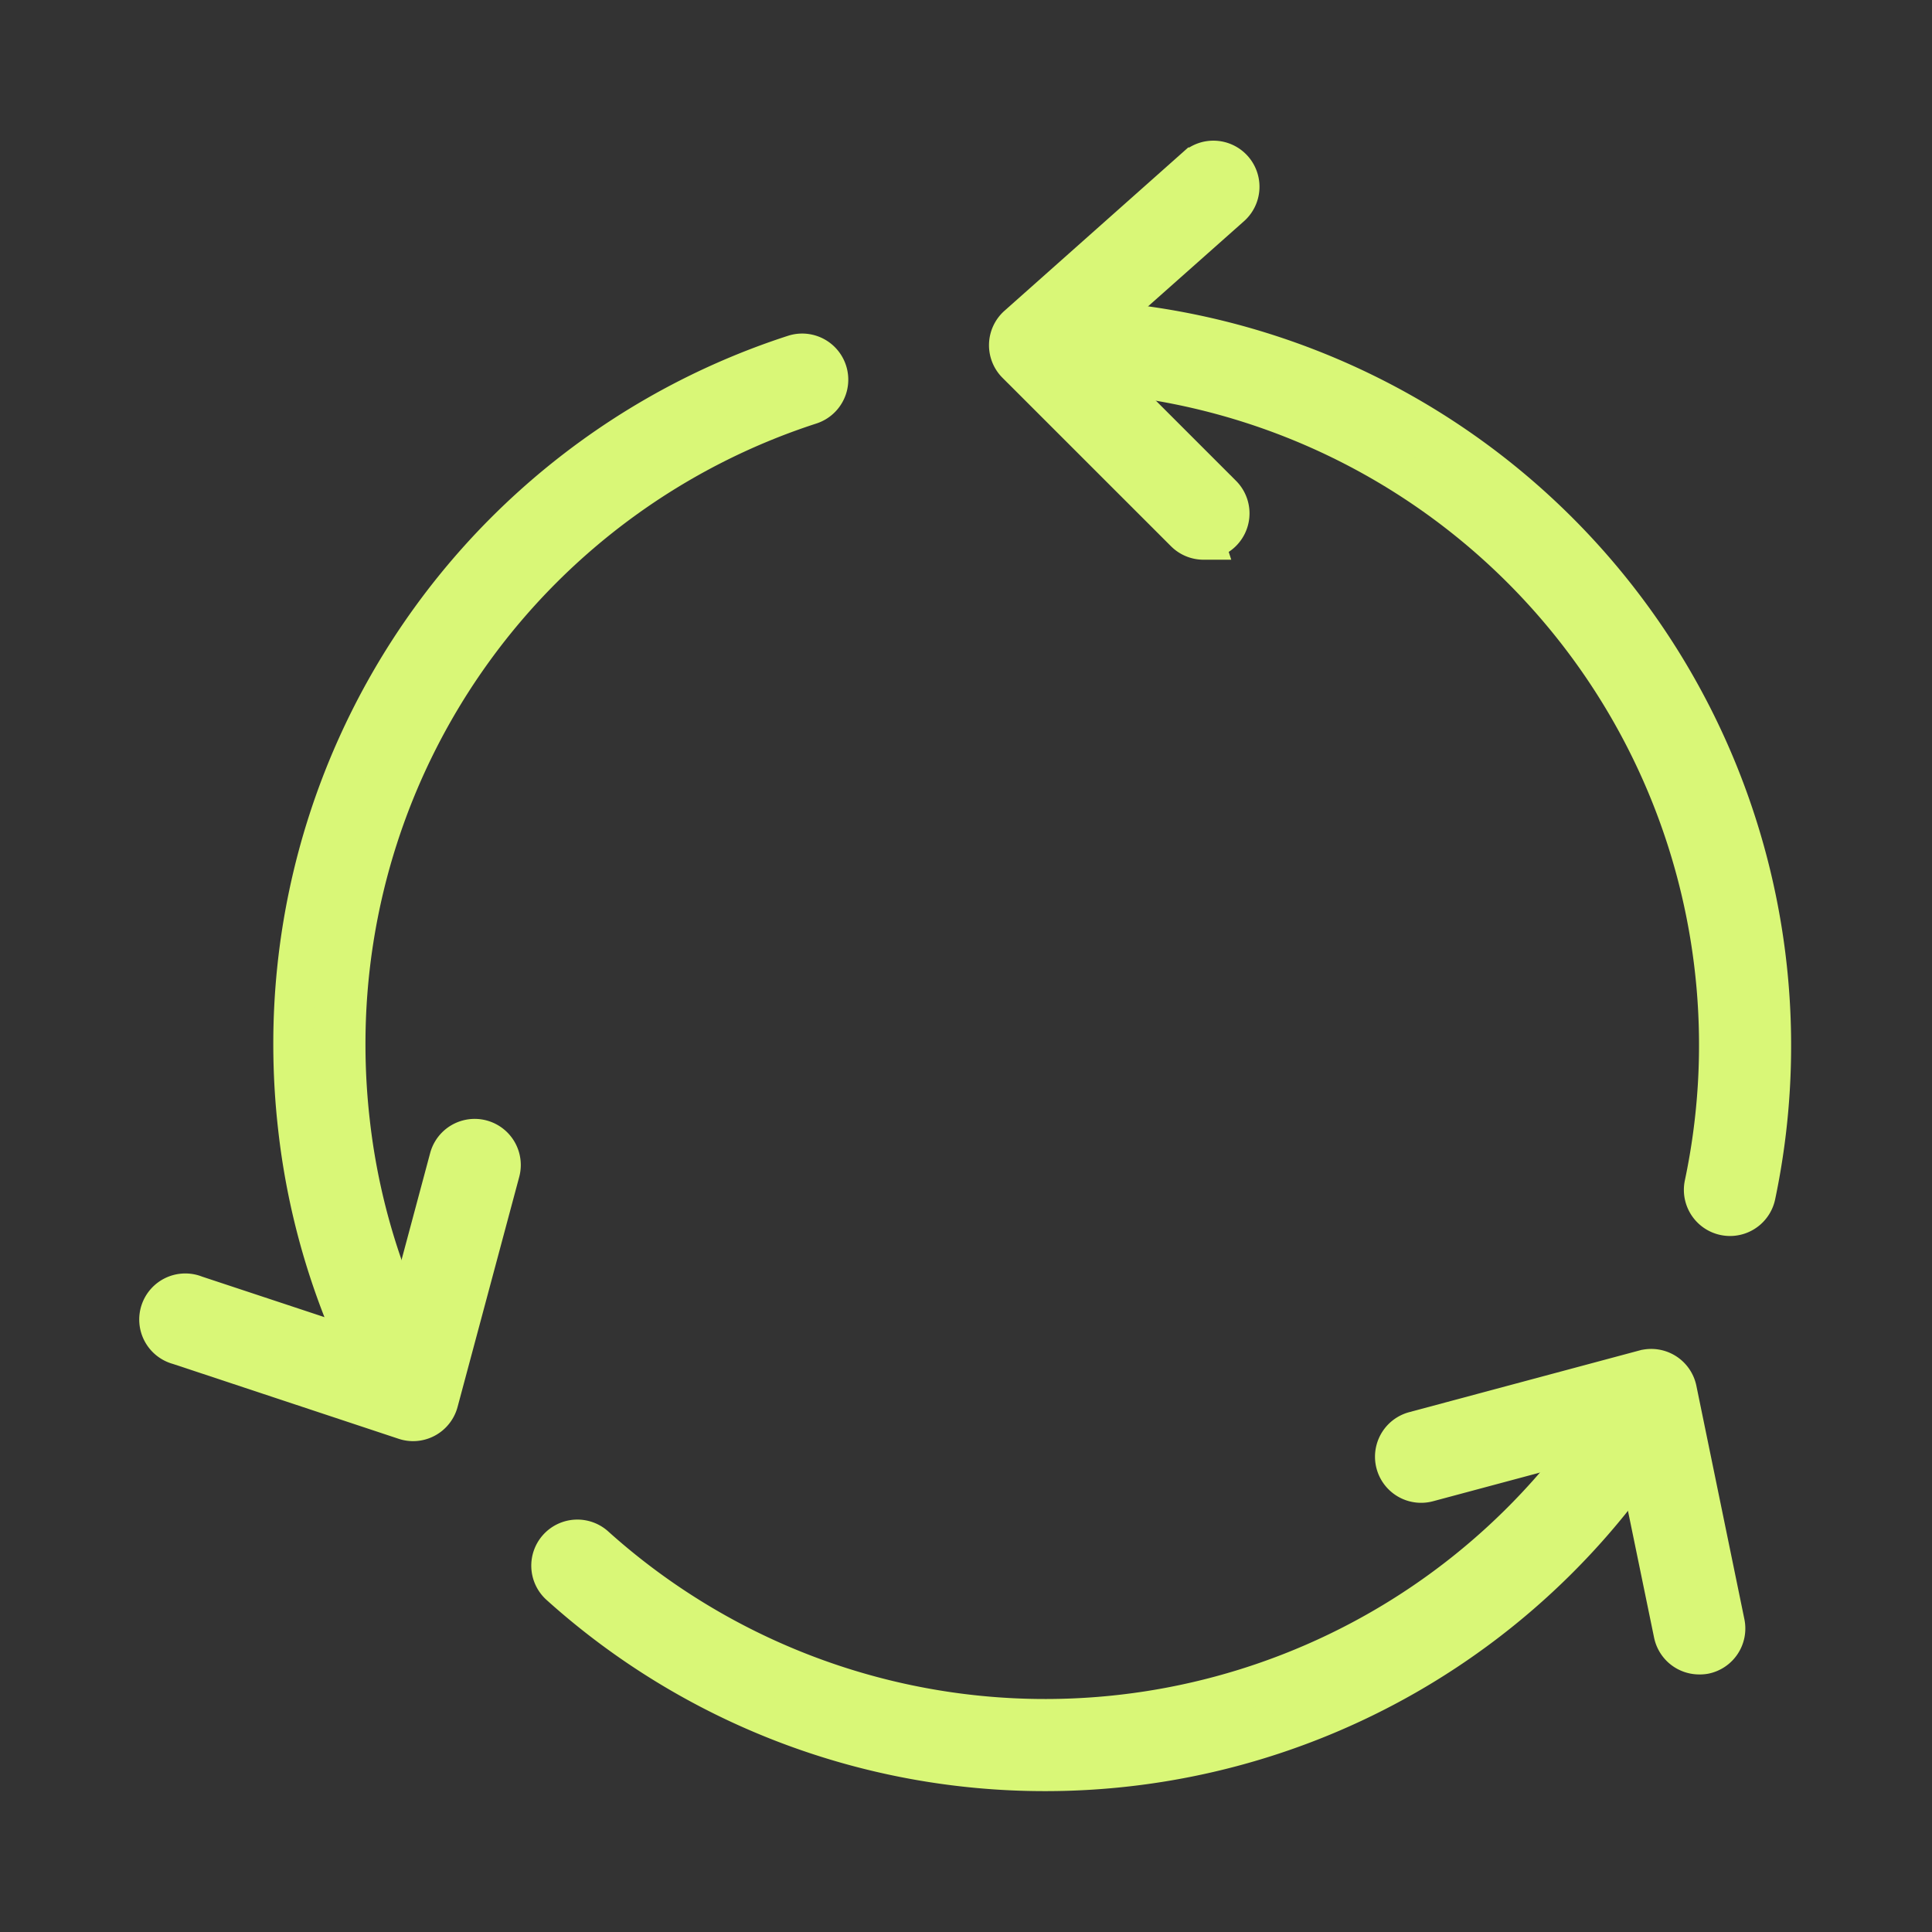 <svg id="cercle-fleches-violet" xmlns="http://www.w3.org/2000/svg" width="48" height="48" viewBox="0 0 48 48">
  <rect x="0" y="0" width="48" height="48" fill="#333333" stroke="none"/>
  <rect id="Rectangle_17684" data-name="Rectangle 17684" width="48" height="48" fill="#fff" opacity="0"/>
  <g id="noun-update-6494657" transform="translate(0.736 1.5)">
    <g id="Group_32235" data-name="Group 32235" transform="translate(3.264 2.5)">
      <g id="Group_32229" data-name="Group 32229" transform="translate(3.289 4.786)">
        <path id="Path_30801" data-name="Path 30801" d="M14.005,40.313a.645.645,0,0,1-.56-.325,17.833,17.833,0,0,1-2.253-6.9,18.228,18.228,0,0,1-.117-2.046A17.986,17.986,0,0,1,23.515,13.9a.645.645,0,0,1,.4,1.227A16.7,16.7,0,0,0,12.365,31.047a16.936,16.936,0,0,0,.109,1.9,16.555,16.555,0,0,0,2.091,6.4.645.645,0,0,1-.559.966Z" transform="translate(-11.074 -13.867)" fill="#d9f777" stroke="#d9f777" stroke-width="1"/>
      </g>
      <g id="Group_32230" data-name="Group 32230" transform="translate(21.387 3.932)">
        <path id="Path_30802" data-name="Path 30802" d="M70.125,34.115a.663.663,0,0,1-.134-.014.646.646,0,0,1-.5-.764A16.741,16.741,0,0,0,53.172,13.129a.645.645,0,0,1,0-1.29h0A18.048,18.048,0,0,1,70.756,33.6.646.646,0,0,1,70.125,34.115Z" transform="translate(-52.529 -11.839)" fill="#d9f777" stroke="#d9f777" stroke-width="1"/>
      </g>
      <g id="Group_32231" data-name="Group 32231" transform="translate(9.699 30.145)">
        <path id="Path_30803" data-name="Path 30803" d="M37.038,83.95a17.994,17.994,0,0,1-12.053-4.622.645.645,0,0,1,.863-.959,16.739,16.739,0,0,0,25.618-3.955.645.645,0,1,1,1.111.655A18.024,18.024,0,0,1,37.038,83.95Z" transform="translate(-24.771 -74.095)" fill="#d9f777" stroke="#d9f777" stroke-width="1"/>
      </g>
      <g id="Group_32232" data-name="Group 32232" transform="translate(21.071)">
        <path id="Path_30804" data-name="Path 30804" d="M57.2,11.906a.643.643,0,0,1-.456-.189L52.558,7.533a.645.645,0,0,1,.028-.938l4.423-3.931a.645.645,0,1,1,.857.964L53.954,7.1l3.7,3.7a.645.645,0,0,1-.456,1.1Z" transform="translate(-52.369 -2.5)" fill="#d9f777" stroke="#d9f777" stroke-width="1"/>
      </g>
      <g id="Group_32233" data-name="Group 32233" transform="translate(30.662 30.015)">
        <path id="Path_30805" data-name="Path 30805" d="M82.113,80.873a.645.645,0,0,1-.631-.515l-1.056-5.126-5.055,1.355a.645.645,0,0,1-.334-1.247l5.716-1.532a.645.645,0,0,1,.8.493l1.193,5.8a.645.645,0,0,1-.5.762A.637.637,0,0,1,82.113,80.873Z" transform="translate(-74.559 -73.787)" fill="#d9f777" stroke="#d9f777" stroke-width="1"/>
      </g>
      <g id="Group_32234" data-name="Group 32234" transform="translate(0 24.3)">
        <path id="Path_30806" data-name="Path 30806" d="M9.526,67.218a.65.65,0,0,1-.2-.033L3.706,65.321A.645.645,0,1,1,4.113,64.1L9.08,65.745l1.354-5.055a.645.645,0,0,1,1.247.334L10.149,66.74a.646.646,0,0,1-.623.478Z" transform="translate(-3.264 -60.213)" fill="#d9f777" stroke="#d9f777" stroke-width="1"/>
      </g>
    </g>
  </g>
</svg>
